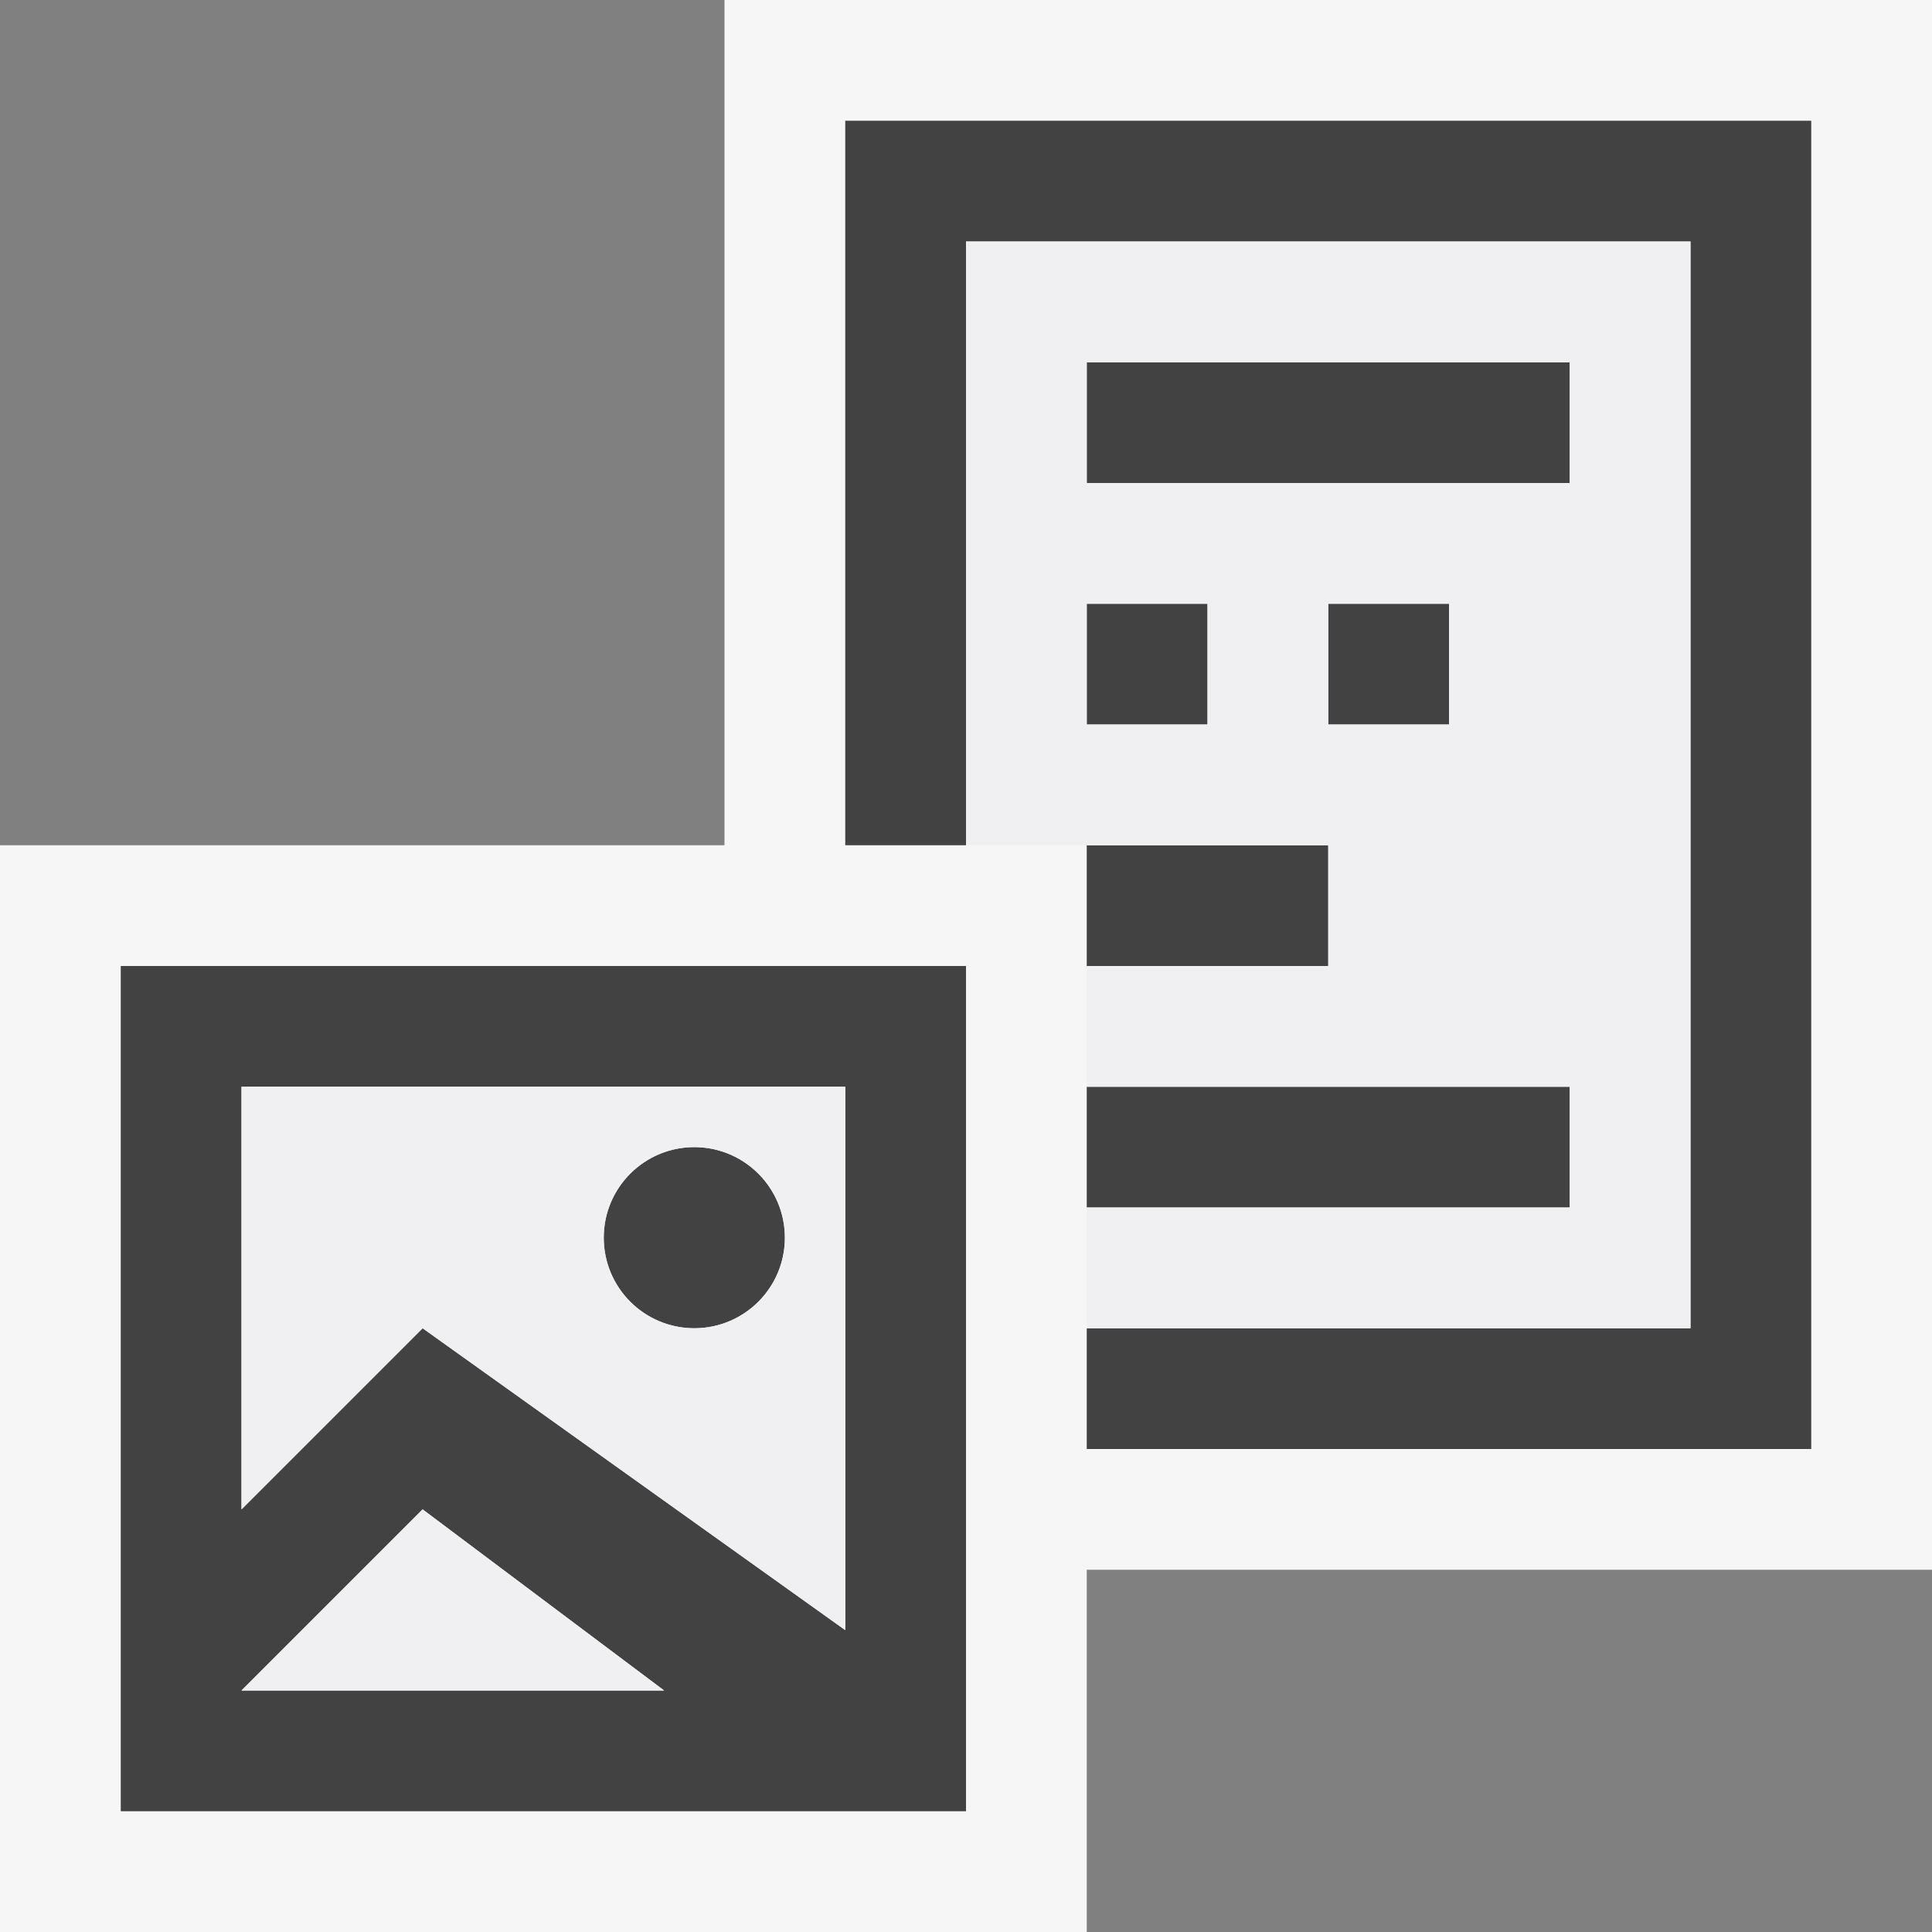 <svg xmlns="http://www.w3.org/2000/svg" viewBox="0 0 16 16"><rect x="0" y="0" width="16" height="16" fill="#808080" stroke="none"/><style>.st0{opacity:0}.st0,.st1{fill:#f6f6f6}.st2{fill:#424242}.st3{fill:#f0eff1}</style><g id="outline"><path class="st0" d="M0 0h16v16H0z"/><path class="st1" d="M16 0H6v7H0v9h9v-3h7z"/></g><g id="icon_x5F_bg"><path class="st2" d="M9 3h4v1H9zM9 5h1v1H9zM11 5h1v1h-1zM9 7h2v1H9zM9 9h4v1H9z"/><path class="st2" d="M7 1v6h1V2h6v9H9v1h6V1z"/><path class="st2" d="M1 15h7V8H1v7zm1-6h5v4.5L3.5 11 2 12.5V9zm1.5 3.5l2 1.5H2l1.5-1.5z"/><circle class="st2" cx="5.75" cy="10.25" r=".75"/></g><g id="icon_x5F_fg"><path class="st3" d="M8 2v5h3v1H9v1h4v1H9v1h5V2H8zm2 4H9V5h1v1zm2 0h-1V5h1v1zm1-2H9V3h4v1zM2 14h3.5l-2-1.5z"/><path class="st3" d="M2 12.5L3.5 11 7 13.5V9H2v3.5zm3.75-3a.75.75 0 1 1 0 1.5.75.75 0 0 1 0-1.5z"/></g></svg>
